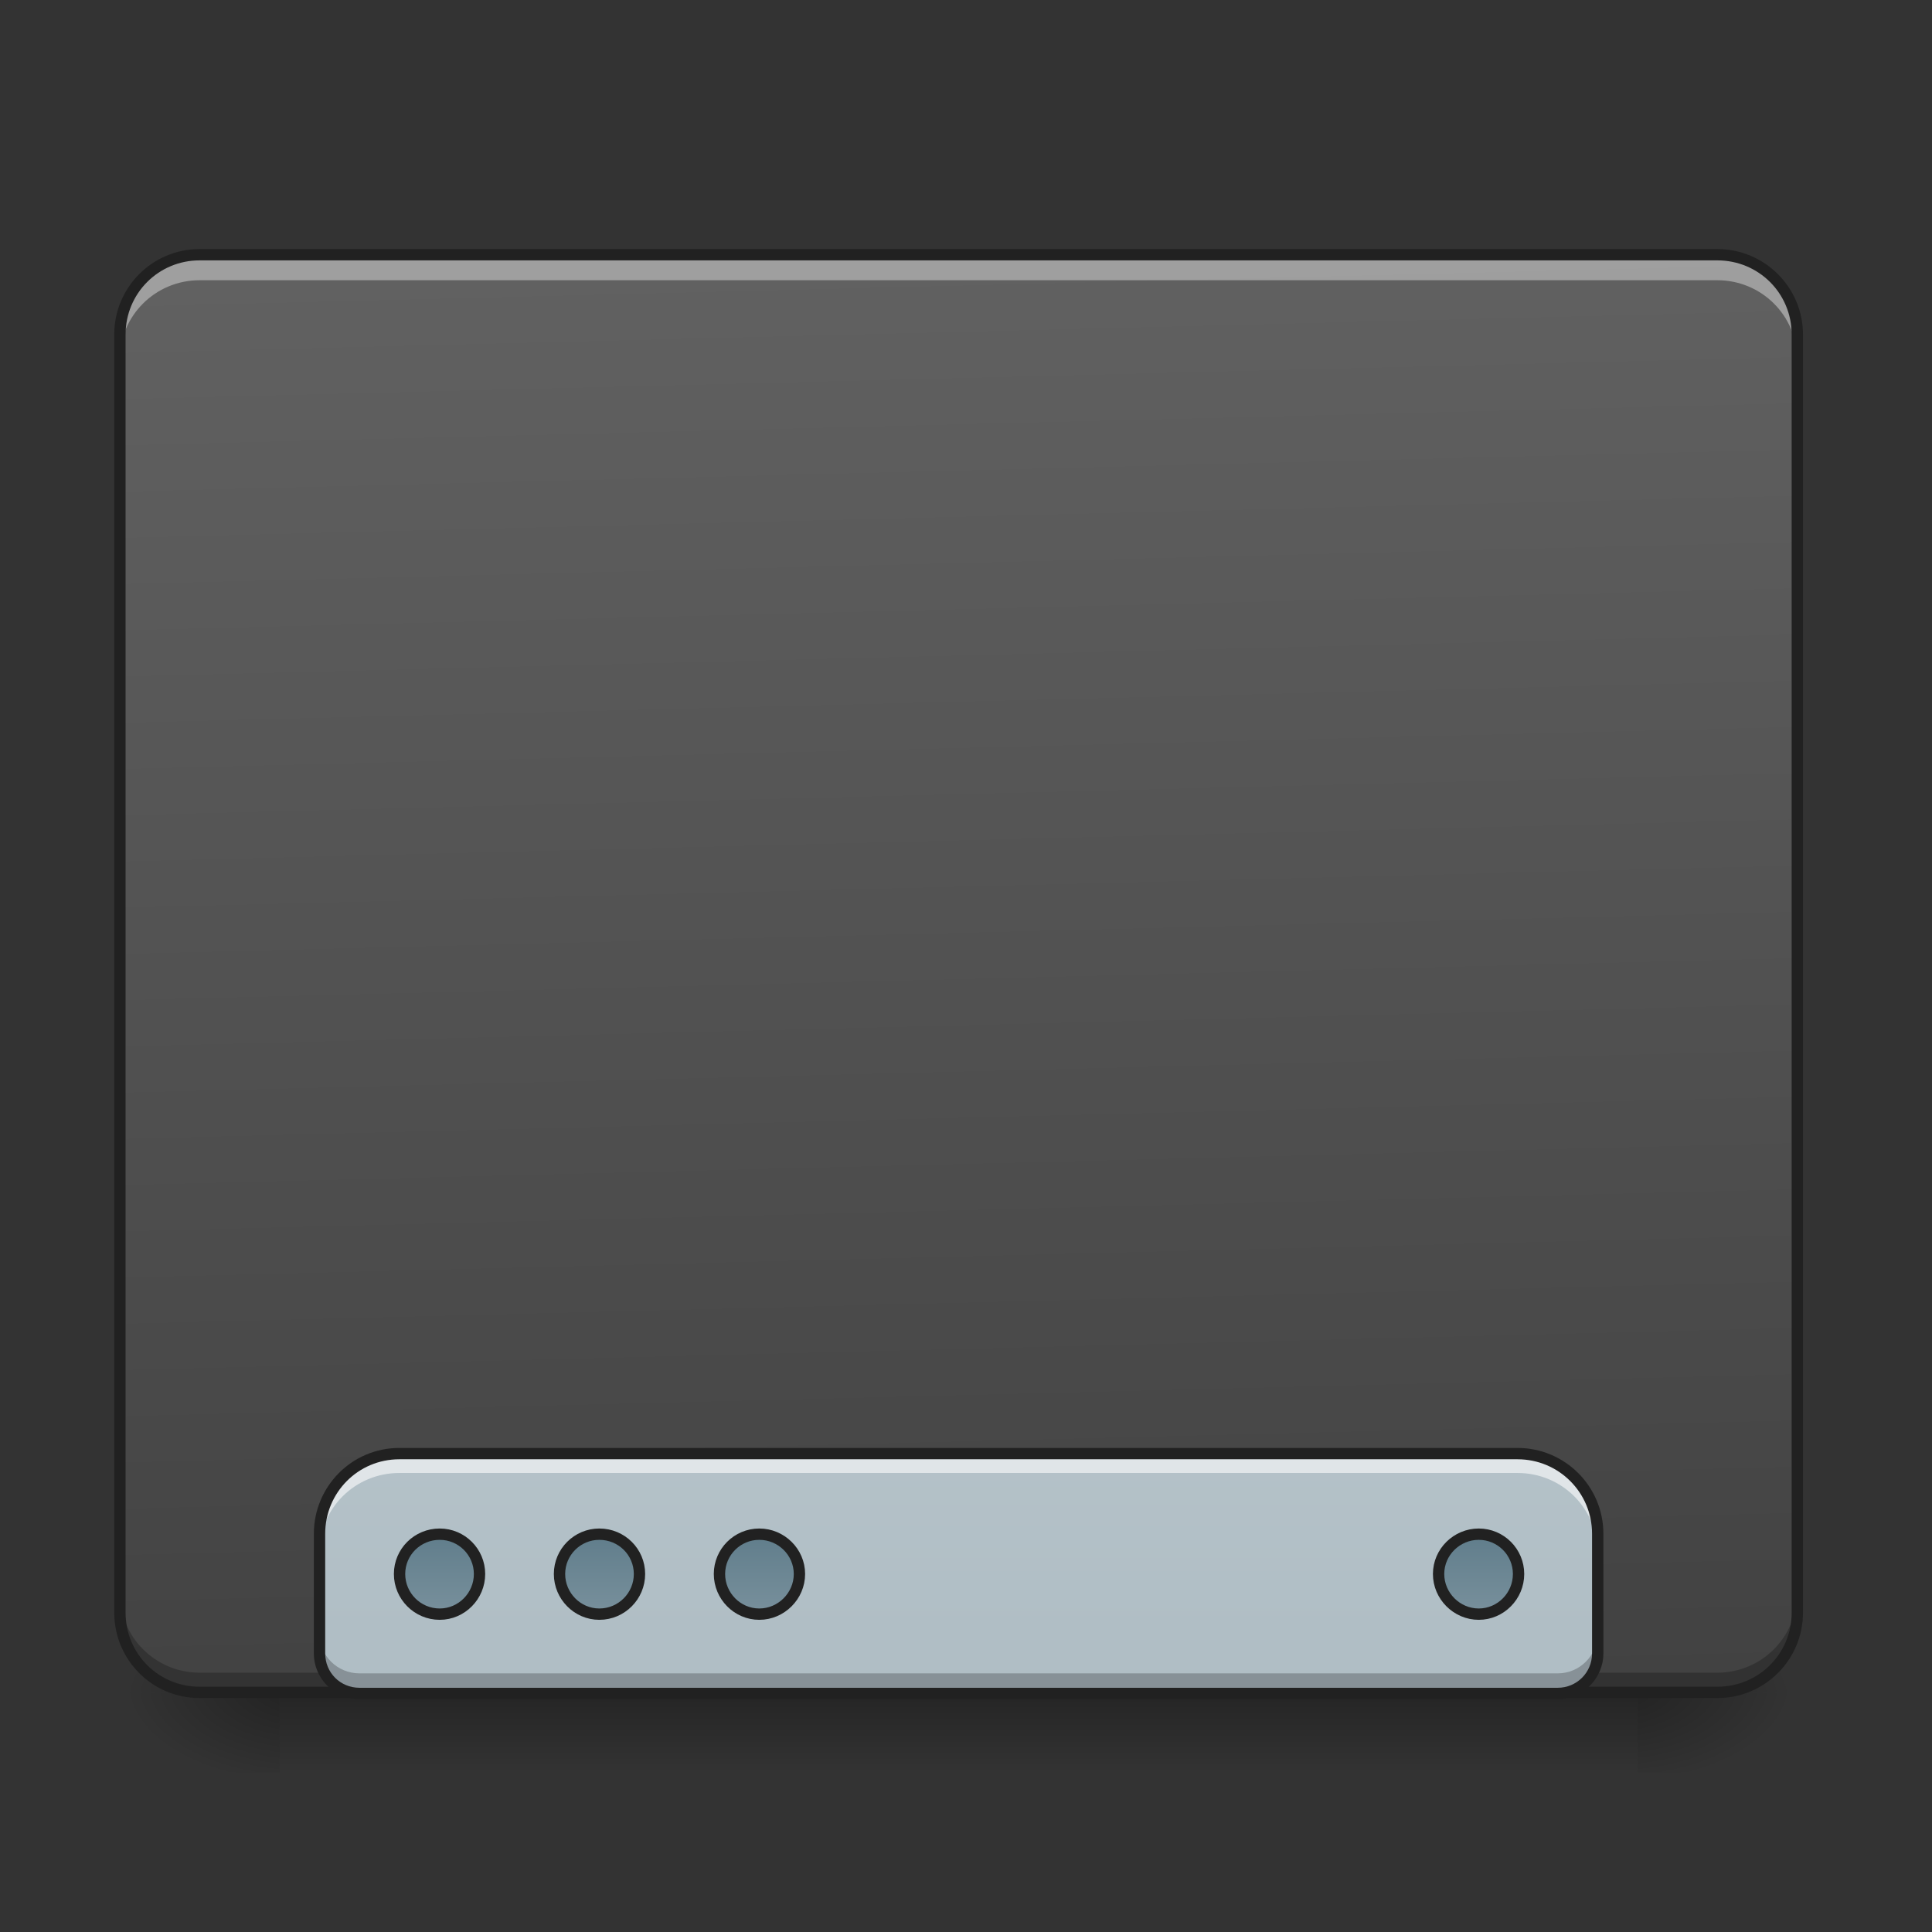 <?xml version="1.0" encoding="UTF-8"?>
<svg xmlns="http://www.w3.org/2000/svg" xmlns:xlink="http://www.w3.org/1999/xlink" width="22pt" height="22pt" viewBox="0 0 22 22" version="1.1">
<rect x="0" y="0" width="22" height="22" fill="#333333" stroke="none"/>
<defs>
<linearGradient id="linear0" gradientUnits="userSpaceOnUse" x1="254" y1="233.5" x2="254" y2="254.667" gradientTransform="matrix(0.043,0,0,0.043,-0,9.239)">
<stop offset="0" style="stop-color:rgb(0%,0%,0%);stop-opacity:0.275;"/>
<stop offset="1" style="stop-color:rgb(0%,0%,0%);stop-opacity:0;"/>
</linearGradient>
<radialGradient id="radial0" gradientUnits="userSpaceOnUse" cx="450.909" cy="189.579" fx="450.909" fy="189.579" r="21.167" gradientTransform="matrix(0,-0.054,-0.097,-0,36.749,43.722)">
<stop offset="0" style="stop-color:rgb(0%,0%,0%);stop-opacity:0.314;"/>
<stop offset="0.222" style="stop-color:rgb(0%,0%,0%);stop-opacity:0.275;"/>
<stop offset="1" style="stop-color:rgb(0%,0%,0%);stop-opacity:0;"/>
</radialGradient>
<radialGradient id="radial1" gradientUnits="userSpaceOnUse" cx="450.909" cy="189.579" fx="450.909" fy="189.579" r="21.167" gradientTransform="matrix(-0,0.054,0.097,0,-14.919,-5.175)">
<stop offset="0" style="stop-color:rgb(0%,0%,0%);stop-opacity:0.314;"/>
<stop offset="0.222" style="stop-color:rgb(0%,0%,0%);stop-opacity:0.275;"/>
<stop offset="1" style="stop-color:rgb(0%,0%,0%);stop-opacity:0;"/>
</radialGradient>
<radialGradient id="radial2" gradientUnits="userSpaceOnUse" cx="450.909" cy="189.579" fx="450.909" fy="189.579" r="21.167" gradientTransform="matrix(-0,-0.054,0.097,-0,-14.919,43.722)">
<stop offset="0" style="stop-color:rgb(0%,0%,0%);stop-opacity:0.314;"/>
<stop offset="0.222" style="stop-color:rgb(0%,0%,0%);stop-opacity:0.275;"/>
<stop offset="1" style="stop-color:rgb(0%,0%,0%);stop-opacity:0;"/>
</radialGradient>
<radialGradient id="radial3" gradientUnits="userSpaceOnUse" cx="450.909" cy="189.579" fx="450.909" fy="189.579" r="21.167" gradientTransform="matrix(0,0.054,-0.097,0,36.749,-5.175)">
<stop offset="0" style="stop-color:rgb(0%,0%,0%);stop-opacity:0.314;"/>
<stop offset="0.222" style="stop-color:rgb(0%,0%,0%);stop-opacity:0.275;"/>
<stop offset="1" style="stop-color:rgb(0%,0%,0%);stop-opacity:0;"/>
</radialGradient>
<linearGradient id="linear1" gradientUnits="userSpaceOnUse" x1="306.917" y1="-25.792" x2="305.955" y2="-135.329" gradientTransform="matrix(0.052,0,0,0.149,-4.025,23.128)">
<stop offset="0" style="stop-color:rgb(25.882%,25.882%,25.882%);stop-opacity:1;"/>
<stop offset="1" style="stop-color:rgb(38.039%,38.039%,38.039%);stop-opacity:1;"/>
</linearGradient>
<linearGradient id="linear2" gradientUnits="userSpaceOnUse" x1="1120" y1="1695.118" x2="1120" y2="255.118" gradientTransform="matrix(0.011,0,0,0.011,0,0.009)">
<stop offset="0" style="stop-color:rgb(69.02%,74.51%,77.255%);stop-opacity:1;"/>
<stop offset="1" style="stop-color:rgb(81.176%,84.706%,86.275%);stop-opacity:1;"/>
</linearGradient>
<linearGradient id="linear3" gradientUnits="userSpaceOnUse" x1="444.5" y1="185.875" x2="444.5" y2="148.833" gradientTransform="matrix(0.5,0,0,0.571,-105.833,106.338)">
<stop offset="0" style="stop-color:rgb(47.059%,56.471%,61.176%);stop-opacity:1;"/>
<stop offset="1" style="stop-color:rgb(37.647%,49.02%,54.51%);stop-opacity:1;"/>
</linearGradient>
<linearGradient id="linear4" gradientUnits="userSpaceOnUse" x1="444.5" y1="185.875" x2="444.5" y2="148.833" gradientTransform="matrix(0.5,0,0,0.571,-63.5,106.338)">
<stop offset="0" style="stop-color:rgb(47.059%,56.471%,61.176%);stop-opacity:1;"/>
<stop offset="1" style="stop-color:rgb(37.647%,49.02%,54.51%);stop-opacity:1;"/>
</linearGradient>
<linearGradient id="linear5" gradientUnits="userSpaceOnUse" x1="444.5" y1="185.875" x2="444.5" y2="148.833" gradientTransform="matrix(0.5,0,0,0.571,-21.167,106.338)">
<stop offset="0" style="stop-color:rgb(47.059%,56.471%,61.176%);stop-opacity:1;"/>
<stop offset="1" style="stop-color:rgb(37.647%,49.02%,54.51%);stop-opacity:1;"/>
</linearGradient>
<linearGradient id="linear6" gradientUnits="userSpaceOnUse" x1="444.5" y1="185.875" x2="444.5" y2="148.833" gradientTransform="matrix(0.5,0,0,0.571,169.333,106.338)">
<stop offset="0" style="stop-color:rgb(47.059%,56.471%,61.176%);stop-opacity:1;"/>
<stop offset="1" style="stop-color:rgb(37.647%,49.02%,54.51%);stop-opacity:1;"/>
</linearGradient>
</defs>
<g id="surface1">
<path style=" stroke:none;fill-rule:nonzero;fill:url(#linear0);" d="M 3.184 19.273 L 18.648 19.273 L 18.648 20.184 L 3.184 20.184 Z M 3.184 19.273 "/>
<path style=" stroke:none;fill-rule:nonzero;fill:url(#radial0);" d="M 18.648 19.273 L 20.465 19.273 L 20.465 18.363 L 18.648 18.363 Z M 18.648 19.273 "/>
<path style=" stroke:none;fill-rule:nonzero;fill:url(#radial1);" d="M 3.184 19.273 L 1.363 19.273 L 1.363 20.184 L 3.184 20.184 Z M 3.184 19.273 "/>
<path style=" stroke:none;fill-rule:nonzero;fill:url(#radial2);" d="M 3.184 19.273 L 1.363 19.273 L 1.363 18.363 L 3.184 18.363 Z M 3.184 19.273 "/>
<path style=" stroke:none;fill-rule:nonzero;fill:url(#radial3);" d="M 18.648 19.273 L 20.465 19.273 L 20.465 20.184 L 18.648 20.184 Z M 18.648 19.273 "/>
<path style=" stroke:none;fill-rule:nonzero;fill:url(#linear1);" d="M 2.273 2.902 L 19.555 2.902 C 20.059 2.902 20.465 3.309 20.465 3.809 L 20.465 18.363 C 20.465 18.867 20.059 19.273 19.555 19.273 L 2.273 19.273 C 1.773 19.273 1.363 18.867 1.363 18.363 L 1.363 3.809 C 1.363 3.309 1.773 2.902 2.273 2.902 Z M 2.273 2.902 "/>
<path style=" stroke:none;fill-rule:nonzero;fill:rgb(0%,0%,0%);fill-opacity:0.235;" d="M 2.273 19.281 C 1.77 19.281 1.363 18.875 1.363 18.371 L 1.363 18.137 C 1.363 18.641 1.77 19.047 2.273 19.047 L 19.555 19.047 C 20.059 19.047 20.465 18.641 20.465 18.137 L 20.465 18.371 C 20.465 18.875 20.059 19.281 19.555 19.281 Z M 2.273 19.281 "/>
<path style=" stroke:none;fill-rule:nonzero;fill:rgb(100%,100%,100%);fill-opacity:0.392;" d="M 2.273 2.953 C 1.77 2.953 1.363 3.359 1.363 3.863 L 1.363 4.098 C 1.363 3.594 1.77 3.191 2.273 3.191 L 19.555 3.191 C 20.059 3.191 20.465 3.594 20.465 4.098 L 20.465 3.863 C 20.465 3.359 20.059 2.953 19.555 2.953 Z M 2.273 2.953 "/>
<path style=" stroke:none;fill-rule:nonzero;fill:rgb(12.941%,12.941%,12.941%);fill-opacity:1;" d="M 2.273 2.836 C 1.734 2.836 1.301 3.273 1.301 3.809 L 1.301 18.363 C 1.301 18.902 1.734 19.336 2.273 19.336 L 19.555 19.336 C 20.094 19.336 20.531 18.902 20.531 18.363 L 20.531 3.809 C 20.531 3.273 20.094 2.836 19.555 2.836 Z M 2.273 2.965 L 19.555 2.965 C 20.027 2.965 20.402 3.34 20.402 3.809 L 20.402 18.363 C 20.402 18.832 20.027 19.207 19.555 19.207 L 2.273 19.207 C 1.805 19.207 1.43 18.832 1.43 18.363 L 1.43 3.809 C 1.43 3.34 1.805 2.965 2.273 2.965 Z M 2.273 2.965 "/>
<path style=" stroke:none;fill-rule:nonzero;fill:url(#linear2);" d="M 4.547 16.555 C 4.043 16.555 3.637 16.961 3.637 17.465 L 3.637 18.828 C 3.637 19.078 3.84 19.281 4.094 19.281 L 17.738 19.281 C 17.988 19.281 18.191 19.078 18.191 18.828 L 18.191 17.465 C 18.191 16.961 17.785 16.555 17.281 16.555 Z M 4.547 16.555 "/>
<path style="fill-rule:nonzero;fill:url(#linear3);stroke-width:3;stroke-linecap:round;stroke-linejoin:miter;stroke:rgb(12.941%,12.941%,12.941%);stroke-opacity:1;stroke-miterlimit:4;" d="M 116.443 191.416 C 122.261 191.416 126.988 196.143 126.988 201.96 C 126.988 207.778 122.261 212.596 116.443 212.596 C 110.535 212.596 105.808 207.778 105.808 201.96 C 105.808 196.143 110.535 191.416 116.443 191.416 Z M 116.443 191.416 " transform="matrix(0.043,0,0,0.043,0,9.239)"/>
<path style="fill-rule:nonzero;fill:url(#linear4);stroke-width:3;stroke-linecap:round;stroke-linejoin:miter;stroke:rgb(12.941%,12.941%,12.941%);stroke-opacity:1;stroke-miterlimit:4;" d="M 158.712 191.416 C 164.621 191.416 169.347 196.143 169.347 201.96 C 169.347 207.778 164.621 212.596 158.712 212.596 C 152.894 212.596 148.168 207.778 148.168 201.96 C 148.168 196.143 152.894 191.416 158.712 191.416 Z M 158.712 191.416 " transform="matrix(0.043,0,0,0.043,0,9.239)"/>
<path style="fill-rule:nonzero;fill:url(#linear5);stroke-width:3;stroke-linecap:round;stroke-linejoin:miter;stroke:rgb(12.941%,12.941%,12.941%);stroke-opacity:1;stroke-miterlimit:4;" d="M 201.072 191.416 C 206.889 191.416 211.707 196.143 211.707 201.96 C 211.707 207.778 206.889 212.596 201.072 212.596 C 195.254 212.596 190.527 207.778 190.527 201.96 C 190.527 196.143 195.254 191.416 201.072 191.416 Z M 201.072 191.416 " transform="matrix(0.043,0,0,0.043,0,9.239)"/>
<path style="fill-rule:nonzero;fill:url(#linear6);stroke-width:3;stroke-linecap:round;stroke-linejoin:miter;stroke:rgb(12.941%,12.941%,12.941%);stroke-opacity:1;stroke-miterlimit:4;" d="M 391.599 191.416 C 397.417 191.416 402.143 196.143 402.143 201.96 C 402.143 207.778 397.417 212.596 391.599 212.596 C 385.781 212.596 380.964 207.778 380.964 201.96 C 380.964 196.143 385.781 191.416 391.599 191.416 Z M 391.599 191.416 " transform="matrix(0.043,0,0,0.043,0,9.239)"/>
<path style=" stroke:none;fill-rule:nonzero;fill:rgb(100%,100%,100%);fill-opacity:0.588;" d="M 4.547 16.555 C 4.043 16.555 3.637 16.961 3.637 17.465 L 3.637 17.68 C 3.637 17.176 4.043 16.773 4.547 16.773 L 17.281 16.773 C 17.785 16.773 18.191 17.176 18.191 17.68 L 18.191 17.465 C 18.191 16.961 17.785 16.555 17.281 16.555 Z M 4.547 16.555 "/>
<path style=" stroke:none;fill-rule:nonzero;fill:rgb(0%,0%,0%);fill-opacity:0.235;" d="M 3.637 18.602 L 3.637 18.828 C 3.637 19.078 3.84 19.281 4.094 19.281 L 17.738 19.281 C 17.988 19.281 18.191 19.078 18.191 18.828 L 18.191 18.602 C 18.191 18.852 17.988 19.055 17.738 19.055 L 4.094 19.055 C 3.84 19.055 3.637 18.852 3.637 18.602 Z M 3.637 18.602 "/>
<path style=" stroke:none;fill-rule:nonzero;fill:rgb(12.941%,12.941%,12.941%);fill-opacity:1;" d="M 4.547 16.488 C 4.008 16.488 3.574 16.926 3.574 17.465 L 3.574 18.828 C 3.574 19.113 3.805 19.348 4.094 19.348 L 17.738 19.348 C 18.023 19.348 18.258 19.113 18.258 18.828 L 18.258 17.465 C 18.258 16.926 17.82 16.488 17.281 16.488 Z M 4.547 16.617 L 17.281 16.617 C 17.75 16.617 18.129 16.996 18.129 17.465 L 18.129 18.828 C 18.129 19.047 17.953 19.219 17.738 19.219 L 4.094 19.219 C 3.875 19.219 3.703 19.047 3.703 18.828 L 3.703 17.465 C 3.703 16.996 4.078 16.617 4.547 16.617 Z M 4.547 16.617 "/>
</g>
</svg>
